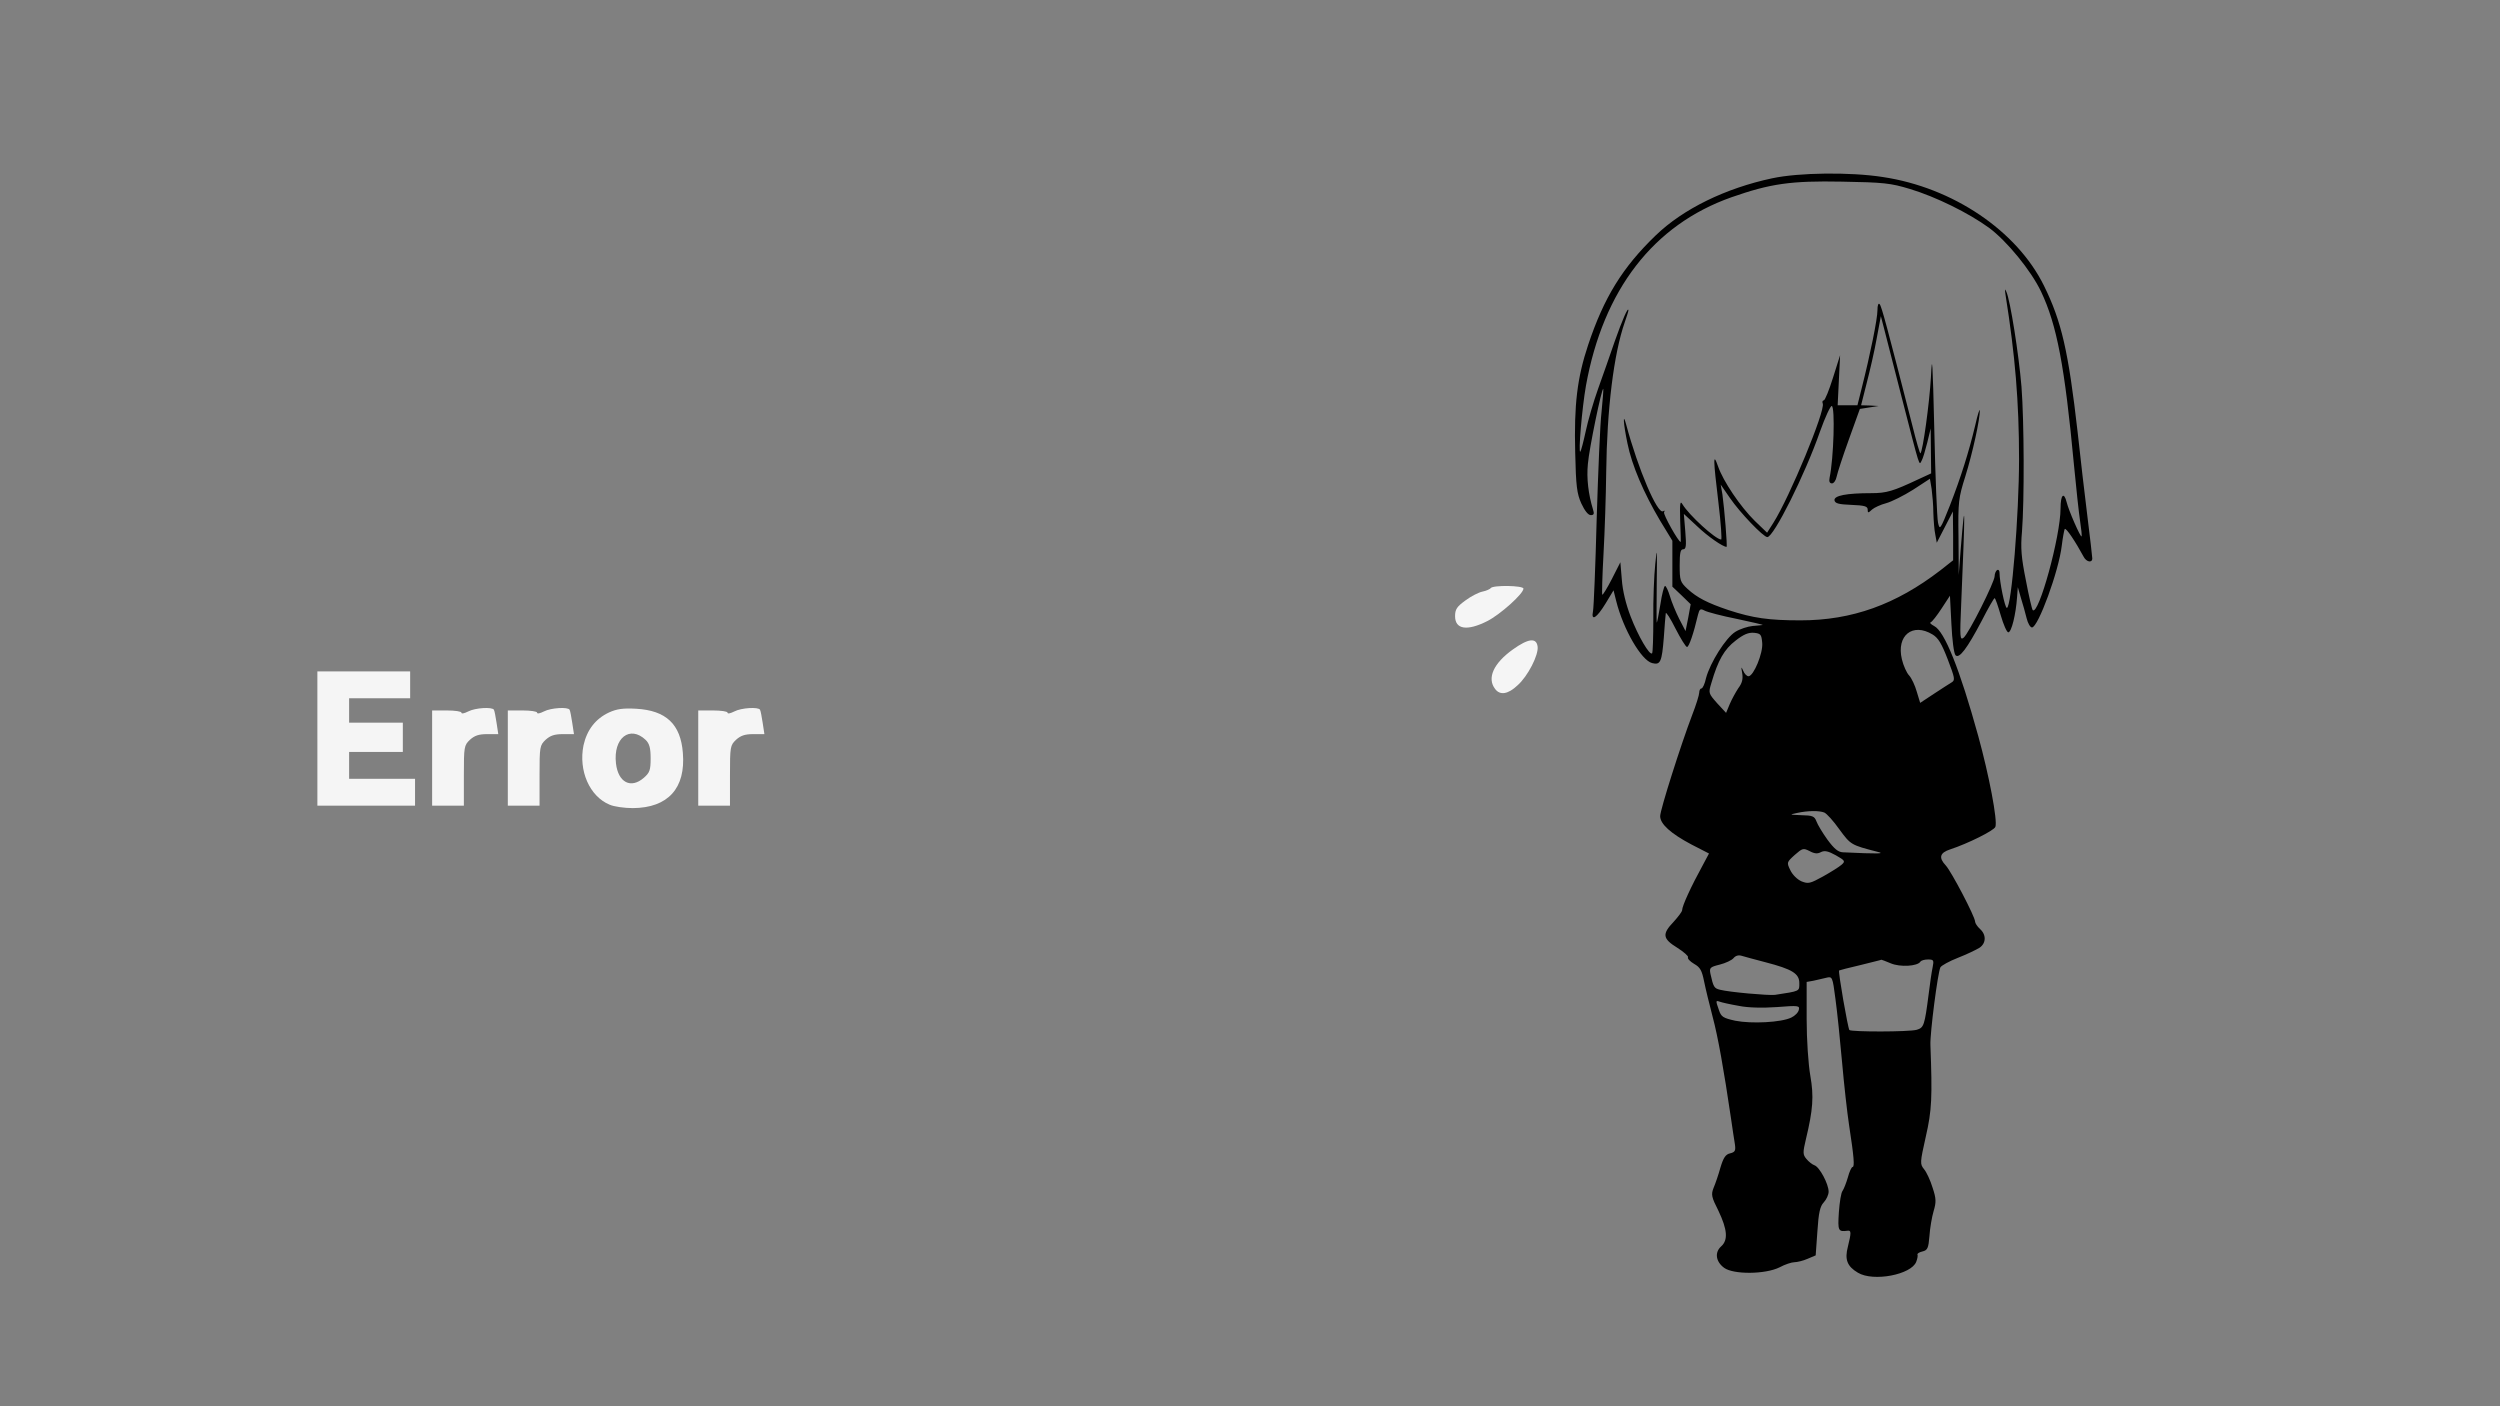<?xml version="1.0" standalone="no"?>
<!DOCTYPE svg PUBLIC "-//W3C//DTD SVG 20010904//EN"
 "http://www.w3.org/TR/2001/REC-SVG-20010904/DTD/svg10.dtd">
<svg version="1.0" xmlns="http://www.w3.org/2000/svg"
 width="1024pt" height="576pt" viewBox="0 0 1024 576"
 preserveAspectRatio="xMidYMid meet">
<rect x="0" y="0" width="1024" height="576" fill="#808080" stroke="none"/>
<g transform="translate(0,576) scale(0.1,-0.1)"
fill="#f5f5f5" stroke="none">
<path fill="#000000" d="M7260 5030 c-193 -41 -366 -126 -478 -234 -136 -131 -212 -254 -277
-449 -45 -135 -58 -245 -53 -441 3 -137 7 -168 25 -208 14 -30 28 -48 39 -48
12 0 15 5 9 23 -19 62 -27 128 -21 187 5 62 57 313 63 307 1 -2 -2 -43 -7 -93
-6 -49 -14 -246 -20 -439 -5 -192 -12 -363 -15 -378 -9 -44 15 -29 52 32 l32
53 11 -44 c29 -116 103 -243 147 -254 34 -9 40 4 48 105 3 47 7 92 8 99 1 7
19 -21 40 -63 21 -41 42 -75 47 -75 8 0 27 55 45 132 6 24 10 26 27 17 11 -6
71 -22 132 -34 61 -13 109 -24 106 -25 -3 -1 -21 -2 -41 -4 -20 -2 -52 -12
-71 -24 -39 -24 -103 -126 -120 -189 -5 -24 -14 -43 -19 -43 -5 0 -9 -8 -9
-17 0 -9 -13 -51 -29 -92 -46 -121 -131 -388 -131 -414 0 -32 43 -71 128 -116
l72 -37 -24 -45 c-50 -91 -86 -170 -86 -187 0 -6 -16 -27 -35 -48 -48 -50 -45
-69 15 -106 27 -17 47 -35 44 -39 -3 -5 8 -17 25 -27 25 -14 32 -27 41 -72 6
-30 22 -95 35 -145 22 -82 46 -218 75 -415 6 -41 13 -89 16 -106 4 -27 1 -33
-19 -38 -19 -4 -28 -18 -40 -58 -8 -29 -21 -67 -28 -83 -11 -28 -9 -38 20 -95
36 -76 40 -119 11 -145 -28 -25 -22 -63 12 -88 38 -28 169 -27 227 2 22 12 50
21 61 21 11 0 36 6 54 14 l33 14 7 98 c5 78 11 103 26 119 11 12 20 31 20 44
0 31 -37 101 -58 108 -9 3 -24 15 -33 26 -15 18 -15 26 -2 81 29 121 33 175
18 260 -8 46 -15 146 -15 232 l0 152 28 5 c15 3 38 9 52 12 25 6 26 6 38 -87
7 -51 19 -167 27 -258 8 -91 21 -208 29 -260 20 -130 23 -170 14 -170 -4 0
-13 -19 -19 -42 -7 -24 -17 -49 -22 -56 -6 -7 -12 -46 -15 -87 -5 -77 -3 -81
36 -76 15 2 15 -8 1 -65 -14 -53 -3 -81 41 -107 63 -38 219 -8 239 45 5 13 7
26 5 29 -2 4 7 10 20 13 21 5 25 13 29 63 2 32 10 78 17 102 11 37 11 51 -4
96 -9 30 -25 64 -35 76 -17 21 -17 26 7 133 25 109 27 160 19 376 -2 48 30
296 41 318 4 7 36 25 72 39 36 14 75 33 88 41 27 18 29 53 2 77 -11 10 -20 24
-20 30 0 20 -97 205 -120 230 -30 32 -25 52 18 66 73 24 179 77 185 92 10 25
-26 212 -70 372 -76 275 -138 430 -181 451 -13 7 -19 13 -14 15 6 2 26 28 45
57 l34 52 6 -116 c3 -64 10 -121 17 -128 15 -15 47 27 107 141 26 51 50 93 53
93 3 0 14 -32 25 -70 11 -38 25 -70 31 -70 13 0 31 73 36 145 l3 40 13 -45 c8
-25 18 -62 23 -82 5 -21 15 -38 22 -38 25 0 110 231 122 335 4 33 10 64 12 68
5 8 45 -53 78 -114 11 -21 35 -26 35 -6 0 6 -9 84 -20 172 -11 88 -29 243 -40
345 -38 333 -66 454 -138 600 -111 225 -373 402 -660 445 -134 21 -345 18
-452 -5z m563 -44 c106 -32 240 -98 324 -159 73 -54 172 -175 213 -261 65
-137 97 -305 135 -711 9 -93 20 -197 25 -229 5 -33 8 -61 6 -63 -4 -5 -53 106
-61 140 -11 44 -25 31 -25 -25 0 -115 -90 -441 -114 -417 -3 3 -16 58 -28 122
-19 94 -22 133 -16 199 10 128 9 451 -2 594 -11 133 -46 354 -62 389 -6 15 -7
11 -3 -15 39 -246 55 -436 55 -670 0 -228 -31 -610 -50 -610 -8 0 -30 108 -30
144 0 9 -4 14 -10 11 -5 -3 -10 -15 -10 -25 0 -24 -106 -235 -127 -252 -15
-12 -16 1 -10 137 17 400 17 459 -2 225 l-8 -105 -1 155 c-2 146 0 160 28 249
29 93 61 237 59 270 0 9 -9 -18 -18 -59 -27 -113 -59 -214 -104 -330 -40 -101
-42 -103 -49 -70 -4 19 -11 188 -15 375 -7 291 -9 323 -14 219 -6 -105 -33
-302 -43 -311 -2 -2 -17 49 -33 114 -103 402 -126 489 -134 497 -5 6 -9 -4 -9
-25 0 -35 -29 -179 -65 -321 l-17 -68 -41 0 -40 0 5 103 5 102 -29 -92 c-16
-51 -33 -93 -38 -93 -5 0 -7 -6 -4 -13 11 -29 -135 -382 -202 -488 l-26 -41
-50 48 c-60 59 -130 163 -151 224 -21 60 -20 32 2 -152 10 -82 14 -148 11
-148 -23 0 -133 101 -159 145 -9 16 -11 3 -9 -68 2 -48 3 -87 2 -87 -9 0 -73
114 -68 122 4 7 3 8 -4 4 -23 -14 -102 172 -151 354 -15 57 -12 5 5 -76 18
-90 67 -204 134 -317 l50 -82 0 -94 0 -94 38 -36 37 -36 -10 -55 -11 -55 -26
50 c-14 28 -31 69 -38 93 -7 23 -16 42 -20 42 -4 0 -13 -34 -19 -75 -7 -41
-13 -75 -15 -75 -1 0 -1 73 0 163 2 142 1 151 -6 77 -5 -47 -9 -147 -8 -223 0
-76 -2 -140 -5 -143 -10 -10 -57 70 -88 151 -19 49 -33 106 -36 151 l-6 71
-35 -69 c-19 -37 -37 -66 -39 -64 -2 2 0 78 5 167 5 90 10 241 11 334 3 260
31 486 76 615 8 23 15 45 15 49 -1 16 -25 -39 -56 -127 -18 -53 -49 -141 -68
-194 -19 -53 -42 -132 -51 -175 -9 -42 -19 -80 -22 -83 -9 -8 7 179 23 270 71
393 276 659 596 772 160 56 243 68 453 64 170 -3 199 -6 278 -30z m-33 -856
c76 -295 70 -277 81 -257 5 8 15 42 23 74 l14 58 1 -92 1 -92 -52 -24 c-104
-49 -131 -57 -193 -57 -102 0 -153 -10 -151 -29 2 -13 17 -17 69 -19 54 -2 67
-6 67 -19 0 -15 2 -15 18 0 9 8 35 20 58 26 22 6 72 31 110 55 l69 45 7 -42
c3 -23 7 -67 7 -98 1 -31 4 -71 8 -89 l6 -33 33 64 33 64 1 -100 0 -100 -52
-41 c-182 -140 -362 -205 -573 -205 -130 0 -194 9 -295 42 -86 29 -129 51
-168 87 -30 28 -32 35 -32 96 0 51 3 66 14 66 12 0 14 13 9 73 l-6 72 55 -51
c44 -42 105 -84 120 -84 4 0 -9 158 -17 215 l-7 40 38 -55 c41 -60 137 -160
153 -160 26 0 154 255 216 433 21 59 43 106 48 104 14 -4 8 -213 -9 -294 -3
-15 0 -23 10 -23 7 0 16 12 19 28 3 15 25 83 50 152 l45 125 38 6 39 6 -36 2
-36 1 23 91 c13 50 32 132 41 183 l17 91 13 -50 c7 -27 40 -156 73 -285z m126
-969 c23 -14 37 -37 62 -102 29 -76 31 -85 16 -94 -9 -5 -42 -27 -73 -47 l-56
-37 -14 46 c-7 25 -21 55 -31 66 -10 10 -24 41 -30 67 -23 97 44 151 126 101z
m-698 -34 c4 -42 -35 -136 -56 -137 -7 0 -17 10 -22 23 -8 18 -9 17 -4 -10 4
-24 0 -41 -16 -62 -11 -17 -27 -46 -35 -65 l-15 -36 -37 40 c-35 40 -36 41
-23 83 27 93 53 138 99 173 33 26 53 34 76 32 27 -3 30 -7 33 -41z m254 -695
c10 -4 38 -35 62 -69 47 -64 48 -64 156 -92 34 -8 5 -9 -142 -2 -19 1 -35 14
-63 52 -20 28 -40 61 -45 75 -8 21 -16 24 -62 25 -49 2 -50 2 -18 9 46 10 91
10 112 2z m-13 -162 c15 7 29 4 60 -13 39 -22 40 -25 24 -39 -10 -9 -44 -30
-76 -48 -53 -29 -60 -31 -88 -20 -18 8 -37 27 -46 46 -15 31 -15 32 18 62 32
28 35 29 61 16 20 -11 33 -12 47 -4z m-229 -451 c112 -29 140 -47 140 -86 0
-34 4 -32 -100 -48 -27 -3 -186 11 -225 21 -24 6 -27 11 -39 65 -5 25 -2 28
38 38 24 6 49 18 56 26 9 11 21 14 34 10 12 -4 55 -15 96 -26z m515 -5 c38
-16 109 -12 121 7 3 5 17 9 31 9 23 0 25 -3 19 -32 -4 -18 -11 -67 -16 -108
-17 -132 -20 -139 -49 -148 -32 -9 -267 -9 -276 -1 -6 7 -47 241 -42 244 1 1
40 11 87 22 47 12 86 21 86 22 1 0 18 -6 39 -15z m-623 -174 c39 -8 98 -9 156
-5 88 7 94 6 90 -11 -2 -11 -16 -25 -31 -32 -41 -20 -163 -26 -229 -13 -50 11
-58 16 -67 43 -14 40 -14 41 3 35 8 -3 43 -11 78 -17z"/>
<path d="M6106 3351 c-3 -4 -18 -11 -33 -14 -16 -3 -47 -19 -70 -36 -36 -26
-43 -37 -43 -65 0 -54 49 -62 132 -20 53 27 148 112 148 133 0 13 -126 15
-134 2z"/>
<path d="M6197 3100 c-80 -57 -107 -118 -73 -162 20 -27 53 -22 92 15 42 37
87 125 82 159 -5 37 -38 33 -101 -12z"/>
<path d="M1300 2735 l0 -275 200 0 200 0 0 55 0 55 -135 0 -135 0 0 55 0 55
110 0 110 0 0 60 0 60 -110 0 -110 0 0 50 0 50 125 0 125 0 0 55 0 55 -190 0
-190 0 0 -275z"/>
<path d="M1918 2846 c-16 -8 -28 -11 -28 -5 0 5 -27 9 -60 9 l-60 0 0 -195 0
-195 65 0 65 0 0 123 c0 119 1 124 25 147 19 17 36 23 70 23 l46 0 -7 46 c-4
25 -8 49 -11 54 -7 12 -76 8 -105 -7z"/>
<path d="M2228 2846 c-16 -8 -28 -11 -28 -5 0 5 -27 9 -60 9 l-60 0 0 -195 0
-195 65 0 65 0 0 123 c0 119 1 124 25 147 19 17 36 23 70 23 l46 0 -7 46 c-4
25 -8 49 -11 54 -7 12 -76 8 -105 -7z"/>
<path d="M2495 2842 c-56 -26 -91 -72 -105 -135 -21 -104 25 -209 107 -243 18
-8 61 -14 95 -14 144 1 217 81 205 226 -9 118 -69 174 -191 181 -55 3 -80 -1
-111 -15z m150 -113 c15 -15 20 -33 20 -75 0 -49 -4 -59 -28 -80 -53 -46 -105
-19 -114 59 -12 104 57 158 122 96z"/>
<path d="M3008 2846 c-16 -8 -28 -11 -28 -5 0 5 -27 9 -60 9 l-60 0 0 -195 0
-195 65 0 65 0 0 123 c0 119 1 124 25 147 19 17 36 23 70 23 l46 0 -7 46 c-4
25 -8 49 -11 54 -7 12 -76 8 -105 -7z"/>
</g>
</svg>
